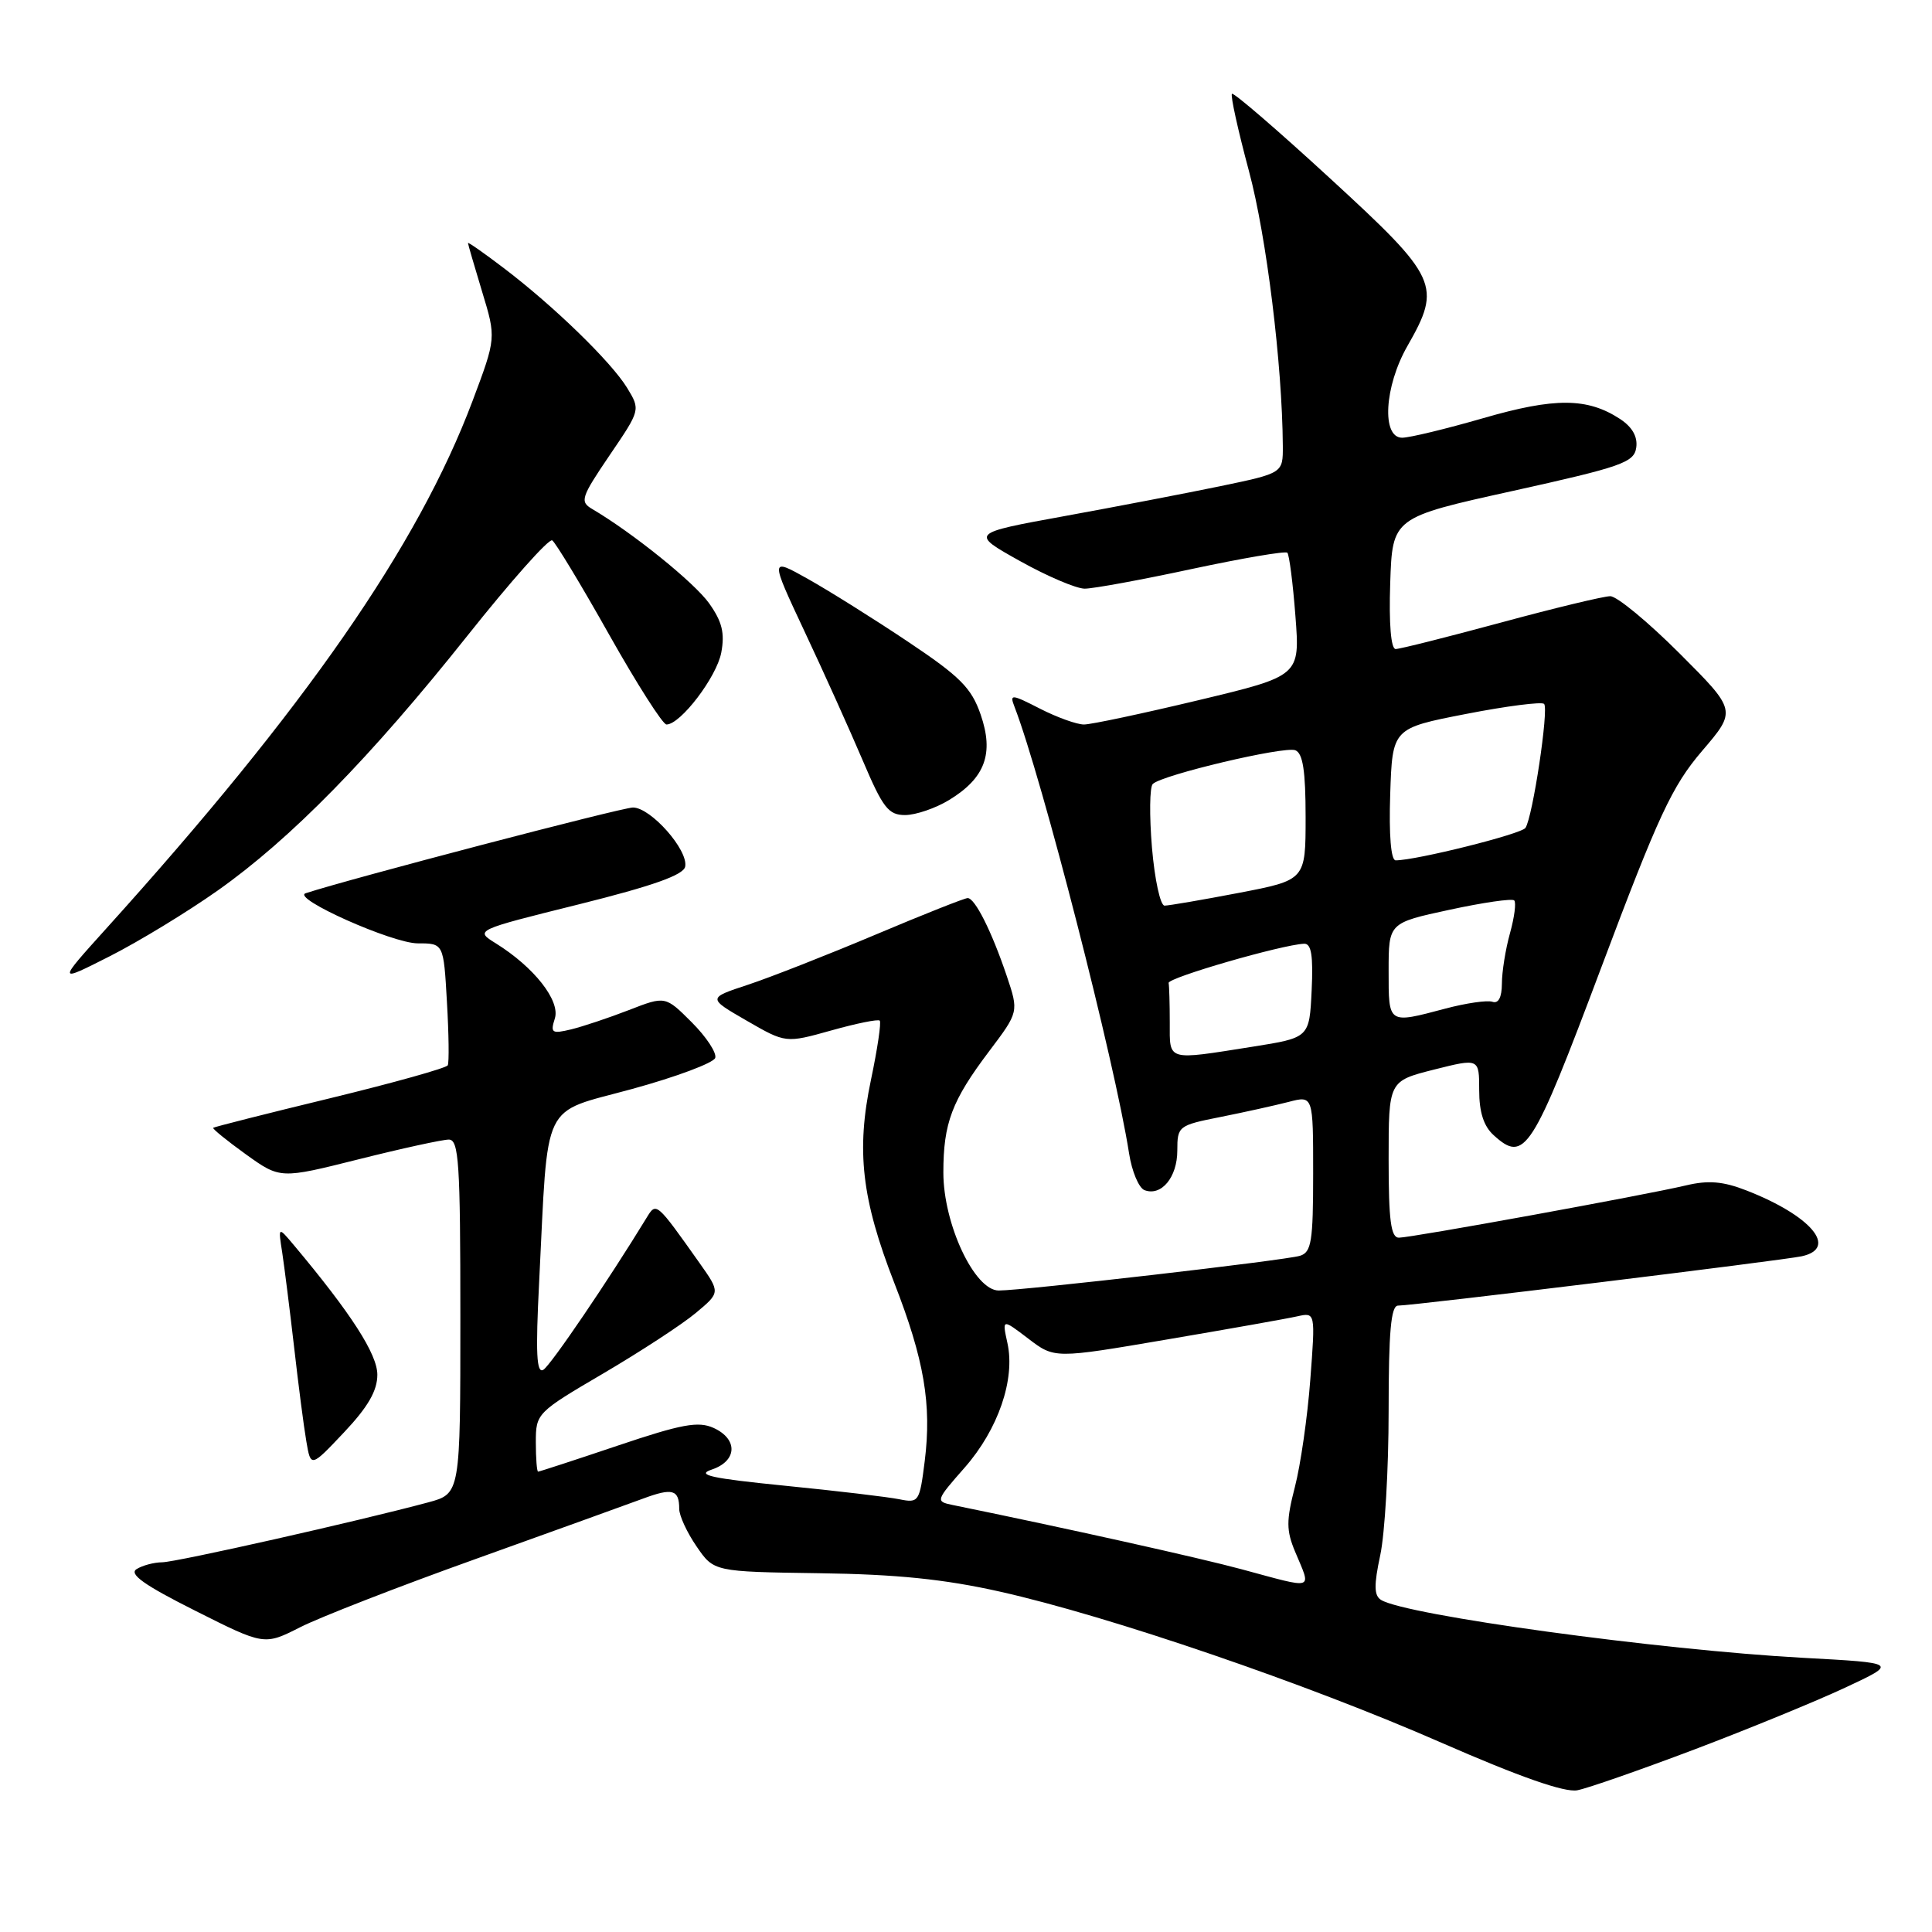 <?xml version="1.0" encoding="UTF-8" standalone="no"?>
<!DOCTYPE svg PUBLIC "-//W3C//DTD SVG 1.1//EN" "http://www.w3.org/Graphics/SVG/1.1/DTD/svg11.dtd" >
<svg xmlns="http://www.w3.org/2000/svg" xmlns:xlink="http://www.w3.org/1999/xlink" version="1.1" viewBox="0 0 256 256">
 <g >
 <path fill="currentColor"
d=" M 224.50 231.82 C 231.65 229.11 240.65 225.42 244.50 223.62 C 251.50 220.35 251.50 220.35 238.92 219.67 C 219.84 218.63 186.29 214.03 183.00 212.00 C 182.06 211.42 182.04 210.05 182.89 206.07 C 183.50 203.23 184.00 194.62 184.00 186.95 C 184.00 176.45 184.31 173.00 185.25 173.00 C 187.21 173.01 236.24 167.01 238.75 166.46 C 243.61 165.39 239.98 161.08 231.41 157.74 C 228.31 156.53 226.36 156.37 223.41 157.07 C 217.92 158.37 187.01 164.00 185.36 164.00 C 184.30 164.00 184.00 161.72 184.00 153.62 C 184.00 143.25 184.00 143.25 190.00 141.73 C 196.00 140.22 196.00 140.22 196.00 144.46 C 196.00 147.37 196.60 149.24 197.93 150.43 C 202.03 154.15 202.99 152.65 212.18 128.19 C 219.76 108.02 221.55 104.18 225.52 99.52 C 230.12 94.15 230.12 94.15 222.54 86.57 C 218.38 82.41 214.25 79.00 213.37 79.00 C 212.50 79.00 205.97 80.57 198.86 82.50 C 191.76 84.42 185.49 86.00 184.93 86.00 C 184.31 86.00 184.03 82.68 184.21 77.29 C 184.50 68.57 184.50 68.57 200.50 65.04 C 214.90 61.85 216.53 61.28 216.81 59.31 C 217.02 57.87 216.28 56.58 214.67 55.52 C 210.34 52.68 206.01 52.66 196.53 55.41 C 191.61 56.83 186.78 58.00 185.79 58.00 C 183.04 58.00 183.43 51.20 186.49 45.85 C 191.06 37.85 190.59 36.82 176.31 23.70 C 169.34 17.29 163.45 12.21 163.24 12.43 C 163.02 12.64 164.04 17.25 165.49 22.66 C 167.82 31.33 169.91 48.29 169.98 59.09 C 170.00 62.69 170.00 62.69 161.75 64.41 C 157.21 65.35 147.89 67.14 141.03 68.39 C 128.56 70.66 128.56 70.66 135.13 74.33 C 138.74 76.35 142.61 78.00 143.73 78.00 C 144.86 78.00 151.25 76.83 157.94 75.39 C 164.64 73.96 170.32 72.99 170.58 73.24 C 170.83 73.50 171.32 77.27 171.65 81.63 C 172.26 89.56 172.26 89.56 158.80 92.78 C 151.40 94.55 144.58 96.00 143.63 96.00 C 142.69 96.00 140.07 95.06 137.82 93.91 C 133.99 91.95 133.76 91.94 134.43 93.66 C 138.08 103.13 147.71 140.67 149.61 152.84 C 149.98 155.22 150.90 157.41 151.65 157.70 C 153.88 158.55 156.00 156.00 156.00 152.45 C 156.00 149.22 156.14 149.11 161.75 148.00 C 164.91 147.37 168.96 146.47 170.75 146.01 C 174.00 145.16 174.00 145.16 174.00 155.51 C 174.00 164.50 173.77 165.94 172.25 166.40 C 170.25 167.01 135.63 171.00 132.34 171.00 C 129.13 171.00 125.00 162.20 125.00 155.37 C 125.00 148.81 126.12 145.85 131.07 139.29 C 135.00 134.08 135.00 134.08 133.39 129.29 C 131.40 123.40 129.19 119.00 128.22 119.00 C 127.82 119.00 122.32 121.18 116.00 123.85 C 109.67 126.52 102.08 129.50 99.12 130.48 C 93.75 132.25 93.75 132.25 98.93 135.24 C 104.11 138.23 104.11 138.23 110.15 136.54 C 113.46 135.61 116.36 135.02 116.57 135.24 C 116.79 135.46 116.27 138.98 115.41 143.07 C 113.43 152.48 114.17 158.87 118.50 170.00 C 122.46 180.15 123.47 186.09 122.53 193.61 C 121.85 199.01 121.74 199.18 119.17 198.66 C 117.70 198.36 110.90 197.55 104.05 196.87 C 94.24 195.89 92.18 195.44 94.30 194.73 C 97.69 193.60 97.82 190.70 94.56 189.21 C 92.53 188.29 90.35 188.69 81.86 191.55 C 76.22 193.45 71.47 195.00 71.30 195.00 C 71.14 195.00 71.00 193.25 71.00 191.11 C 71.00 187.28 71.12 187.16 79.97 181.97 C 84.90 179.07 90.40 175.48 92.19 173.98 C 95.45 171.26 95.45 171.26 92.71 167.38 C 86.93 159.22 86.96 159.25 85.66 161.39 C 80.63 169.63 72.98 180.90 72.00 181.50 C 71.09 182.06 70.96 179.31 71.44 169.87 C 72.67 145.36 71.58 147.63 83.74 144.30 C 89.59 142.70 94.55 140.84 94.77 140.18 C 94.99 139.52 93.60 137.40 91.67 135.47 C 88.16 131.96 88.16 131.96 83.33 133.84 C 80.67 134.87 77.23 136.02 75.67 136.40 C 73.12 137.01 72.91 136.87 73.52 134.95 C 74.26 132.60 70.78 128.16 65.70 125.00 C 62.90 123.26 62.90 123.26 76.70 119.83 C 86.53 117.38 90.58 115.94 90.79 114.83 C 91.22 112.64 86.23 107.00 83.87 107.00 C 82.39 107.00 46.24 116.47 40.50 118.36 C 38.56 119.00 51.99 125.00 55.36 125.00 C 58.78 125.00 58.78 125.00 59.22 132.75 C 59.47 137.01 59.52 140.80 59.33 141.16 C 59.15 141.52 52.14 143.48 43.75 145.52 C 35.36 147.55 28.39 149.32 28.25 149.44 C 28.12 149.56 30.06 151.14 32.56 152.94 C 37.13 156.22 37.13 156.22 47.53 153.61 C 53.26 152.17 58.63 151.00 59.47 151.00 C 60.80 151.00 61.00 154.07 61.00 174.46 C 61.00 197.92 61.00 197.92 56.75 199.07 C 47.53 201.55 23.39 206.99 21.50 207.01 C 20.40 207.02 18.86 207.43 18.09 207.92 C 17.06 208.58 19.14 210.05 25.85 213.42 C 35.01 218.03 35.01 218.03 39.77 215.62 C 42.38 214.29 52.84 210.22 63.01 206.58 C 73.18 202.93 83.16 199.33 85.19 198.58 C 89.11 197.12 90.00 197.37 90.00 199.94 C 90.00 200.83 91.03 203.07 92.30 204.91 C 94.59 208.26 94.59 208.26 108.55 208.46 C 118.80 208.60 125.15 209.25 132.50 210.90 C 147.00 214.15 173.16 223.10 191.00 230.92 C 201.38 235.46 207.33 237.54 209.00 237.22 C 210.38 236.96 217.35 234.52 224.50 231.82 Z  M 50.00 182.16 C 50.00 179.43 46.52 174.03 38.95 165.00 C 36.85 162.50 36.85 162.50 37.40 166.00 C 37.69 167.93 38.40 173.55 38.97 178.50 C 39.53 183.45 40.26 189.07 40.59 190.98 C 41.18 194.46 41.18 194.46 45.59 189.79 C 48.76 186.43 50.00 184.28 50.00 182.16 Z  M 28.86 117.99 C 38.52 111.17 49.10 100.37 61.94 84.23 C 67.67 77.02 72.73 71.33 73.17 71.60 C 73.60 71.87 76.99 77.47 80.69 84.05 C 84.39 90.62 87.82 96.00 88.31 96.00 C 90.17 96.00 94.96 89.71 95.57 86.48 C 96.06 83.88 95.68 82.36 93.96 79.94 C 91.99 77.18 83.83 70.60 78.46 67.44 C 76.81 66.47 76.99 65.91 80.76 60.35 C 84.87 54.31 84.87 54.31 83.10 51.40 C 81.00 47.96 73.39 40.56 66.75 35.52 C 64.14 33.53 62.00 32.04 62.01 32.20 C 62.01 32.37 62.86 35.26 63.88 38.64 C 65.75 44.78 65.75 44.78 62.61 53.14 C 55.39 72.32 40.43 93.87 14.04 123.08 C 7.59 130.23 7.59 130.23 14.54 126.71 C 18.37 124.77 24.81 120.85 28.86 117.99 Z  M 125.77 106.00 C 130.54 103.09 131.73 99.85 129.94 94.68 C 128.72 91.15 127.23 89.65 120.27 85.00 C 115.74 81.97 109.78 78.24 107.03 76.70 C 102.02 73.89 102.02 73.89 106.62 83.70 C 109.16 89.09 112.61 96.76 114.31 100.75 C 116.99 107.06 117.72 108.00 119.94 108.00 C 121.35 107.99 123.97 107.10 125.77 106.00 Z  M 164.50 207.93 C 158.87 206.41 141.32 202.50 126.19 199.41 C 123.95 198.95 123.99 198.82 127.81 194.48 C 132.26 189.42 134.55 182.77 133.49 177.97 C 132.78 174.73 132.78 174.73 136.26 177.38 C 139.73 180.03 139.73 180.03 154.62 177.49 C 162.80 176.10 170.58 174.72 171.90 174.42 C 174.30 173.89 174.30 173.89 173.62 182.83 C 173.25 187.75 172.33 194.14 171.58 197.03 C 170.43 201.49 170.43 202.79 171.61 205.61 C 173.78 210.80 174.39 210.60 164.50 207.93 Z  M 155.00 135.50 C 155.00 133.03 154.93 130.66 154.85 130.25 C 154.71 129.56 169.84 125.18 172.80 125.05 C 173.76 125.01 174.02 126.62 173.80 131.25 C 173.50 137.50 173.50 137.50 166.00 138.69 C 154.50 140.51 155.00 140.65 155.00 135.50 Z  M 184.00 128.64 C 184.00 122.29 184.00 122.29 192.07 120.55 C 196.51 119.59 200.36 119.03 200.64 119.31 C 200.92 119.59 200.67 121.54 200.08 123.66 C 199.49 125.77 199.01 128.78 199.01 130.33 C 199.00 132.16 198.55 133.02 197.75 132.74 C 197.06 132.51 194.25 132.92 191.50 133.65 C 183.88 135.67 184.00 135.75 184.00 128.64 Z  M 152.64 112.30 C 152.29 108.07 152.33 104.28 152.75 103.88 C 153.99 102.67 170.16 98.85 171.63 99.41 C 172.64 99.80 173.00 102.15 173.00 108.27 C 173.00 116.61 173.00 116.61 164.16 118.31 C 159.30 119.24 154.87 120.00 154.31 120.00 C 153.75 120.00 153.00 116.54 152.64 112.30 Z  M 184.21 105.25 C 184.50 96.50 184.50 96.50 194.27 94.60 C 199.64 93.55 204.29 92.96 204.60 93.27 C 205.25 93.92 203.09 108.28 202.13 109.70 C 201.58 110.52 187.65 114.00 184.93 114.00 C 184.31 114.00 184.03 110.67 184.21 105.25 Z "/>
</g>
</svg>